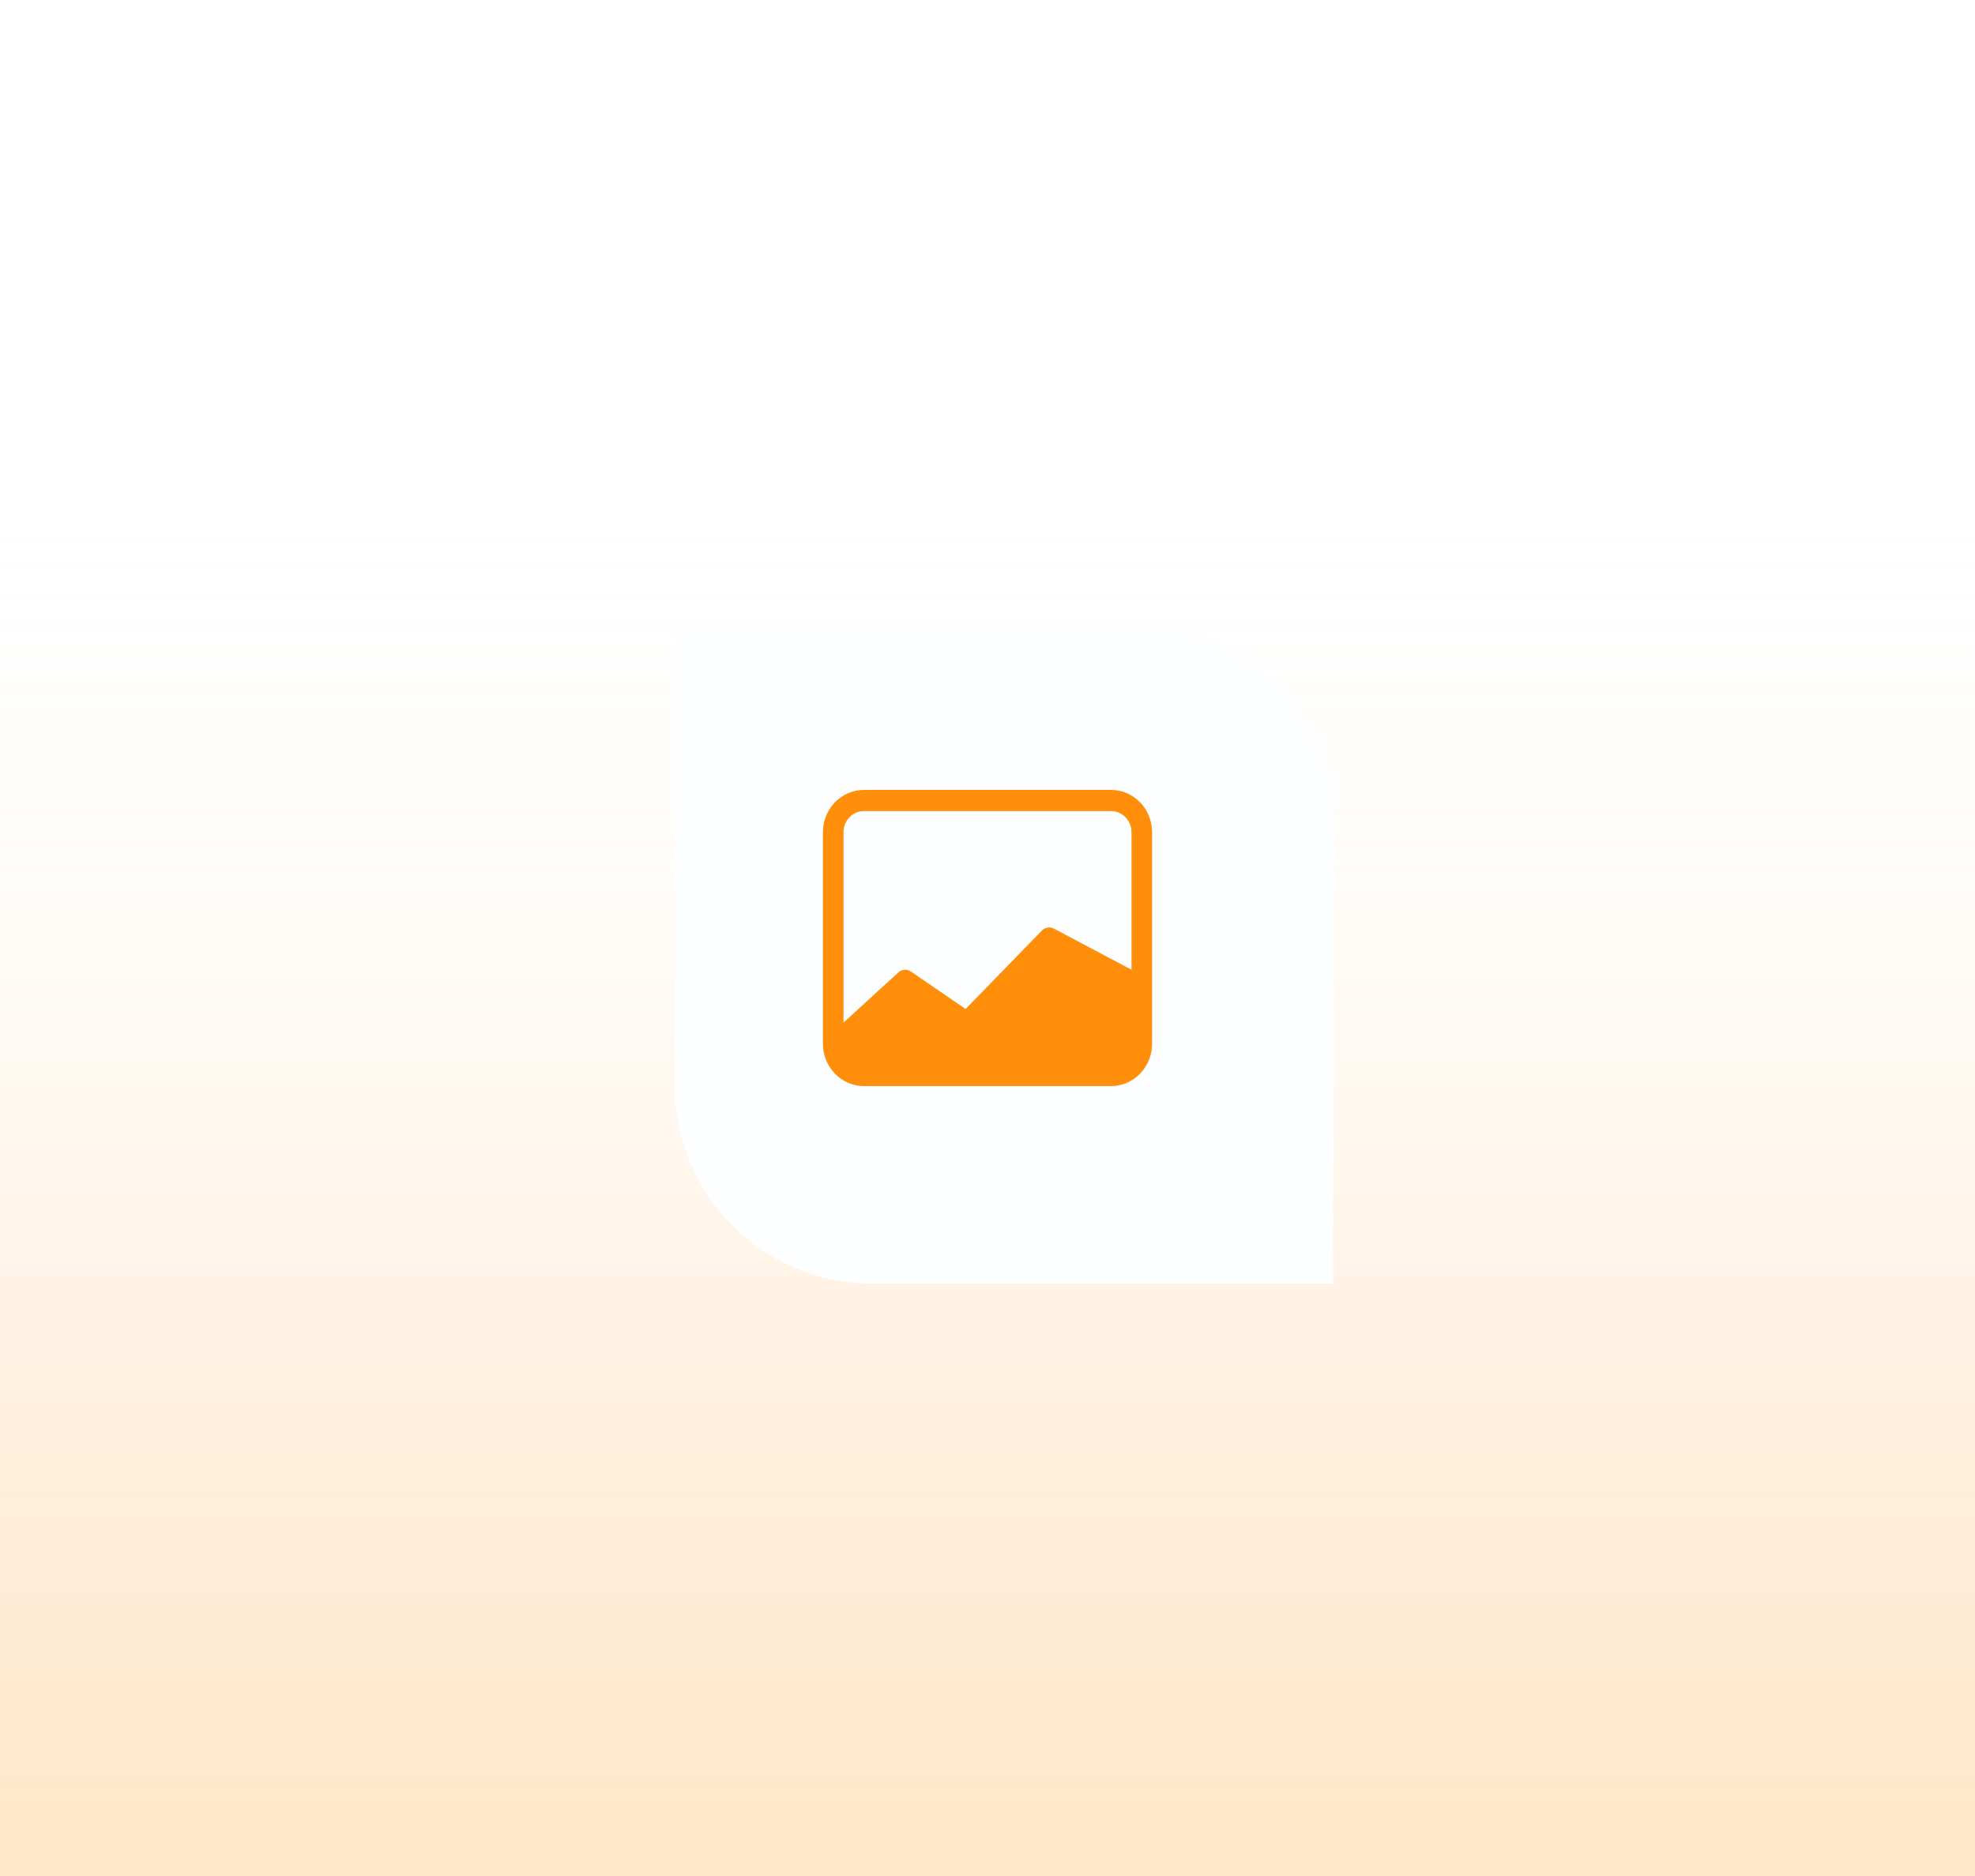 <svg width="240" height="228" viewBox="0 0 240 228" fill="none" xmlns="http://www.w3.org/2000/svg">
<g clip-path="url(#clip0_4_23192)">
<rect width="240" height="228" fill="url(#paint0_linear_4_23192)" fill-opacity="0.25"/>
<g filter="url(#filter0_dd_4_23192)">
<path d="M80 74H136C149.255 74 160 84.745 160 98V154H104C90.745 154 80 143.255 80 130V74Z" fill="#FDFEFF"/>
</g>
<path d="M105 96C103.674 96 102.402 96.542 101.464 97.506C100.527 98.471 100 99.779 100 101.143V126.857C100 128.221 100.527 129.529 101.464 130.494C102.402 131.458 103.674 132 105 132H135C136.326 132 137.598 131.458 138.536 130.494C139.473 129.529 140 128.221 140 126.857V101.143C140 99.779 139.473 98.471 138.536 97.506C137.598 96.542 136.326 96 135 96H105ZM135 98.571C135.663 98.571 136.299 98.842 136.768 99.325C137.237 99.807 137.5 100.461 137.5 101.143V117.857L128.057 112.851C127.823 112.73 127.558 112.688 127.299 112.731C127.04 112.774 126.801 112.899 126.615 113.09L117.34 122.63L110.69 118.073C110.45 117.909 110.162 117.835 109.875 117.864C109.588 117.893 109.319 118.023 109.115 118.233L102.5 124.286V101.143C102.5 100.461 102.763 99.807 103.232 99.325C103.701 98.842 104.337 98.571 105 98.571H135Z" fill="#FF8E0A"/>
</g>
<defs>
<filter id="filter0_dd_4_23192" x="74" y="68" width="92" height="92" filterUnits="userSpaceOnUse" color-interpolation-filters="sRGB">
<feFlood flood-opacity="0" result="BackgroundImageFix"/>
<feColorMatrix in="SourceAlpha" type="matrix" values="0 0 0 0 0 0 0 0 0 0 0 0 0 0 0 0 0 0 127 0" result="hardAlpha"/>
<feOffset dx="2" dy="2"/>
<feGaussianBlur stdDeviation="2"/>
<feColorMatrix type="matrix" values="0 0 0 0 0.031 0 0 0 0 0.031 0 0 0 0 0.067 0 0 0 0.08 0"/>
<feBlend mode="multiply" in2="BackgroundImageFix" result="effect1_dropShadow_4_23192"/>
<feColorMatrix in="SourceAlpha" type="matrix" values="0 0 0 0 0 0 0 0 0 0 0 0 0 0 0 0 0 0 127 0" result="hardAlpha"/>
<feOffset/>
<feGaussianBlur stdDeviation="3"/>
<feColorMatrix type="matrix" values="0 0 0 0 0.031 0 0 0 0 0.031 0 0 0 0 0.067 0 0 0 0.04 0"/>
<feBlend mode="multiply" in2="effect1_dropShadow_4_23192" result="effect2_dropShadow_4_23192"/>
<feBlend mode="normal" in="SourceGraphic" in2="effect2_dropShadow_4_23192" result="shape"/>
</filter>
<linearGradient id="paint0_linear_4_23192" x1="120" y1="0" x2="120" y2="228" gradientUnits="userSpaceOnUse">
<stop offset="0.25" stop-color="#FDFEFF" stop-opacity="0"/>
<stop offset="0.75" stop-color="#FF8E0A" stop-opacity="0.535"/>
<stop offset="1" stop-color="#FF8E0A" stop-opacity="0.9"/>
</linearGradient>
<clipPath id="clip0_4_23192">
<rect width="240" height="228" fill="white"/>
</clipPath>
</defs>
</svg>
